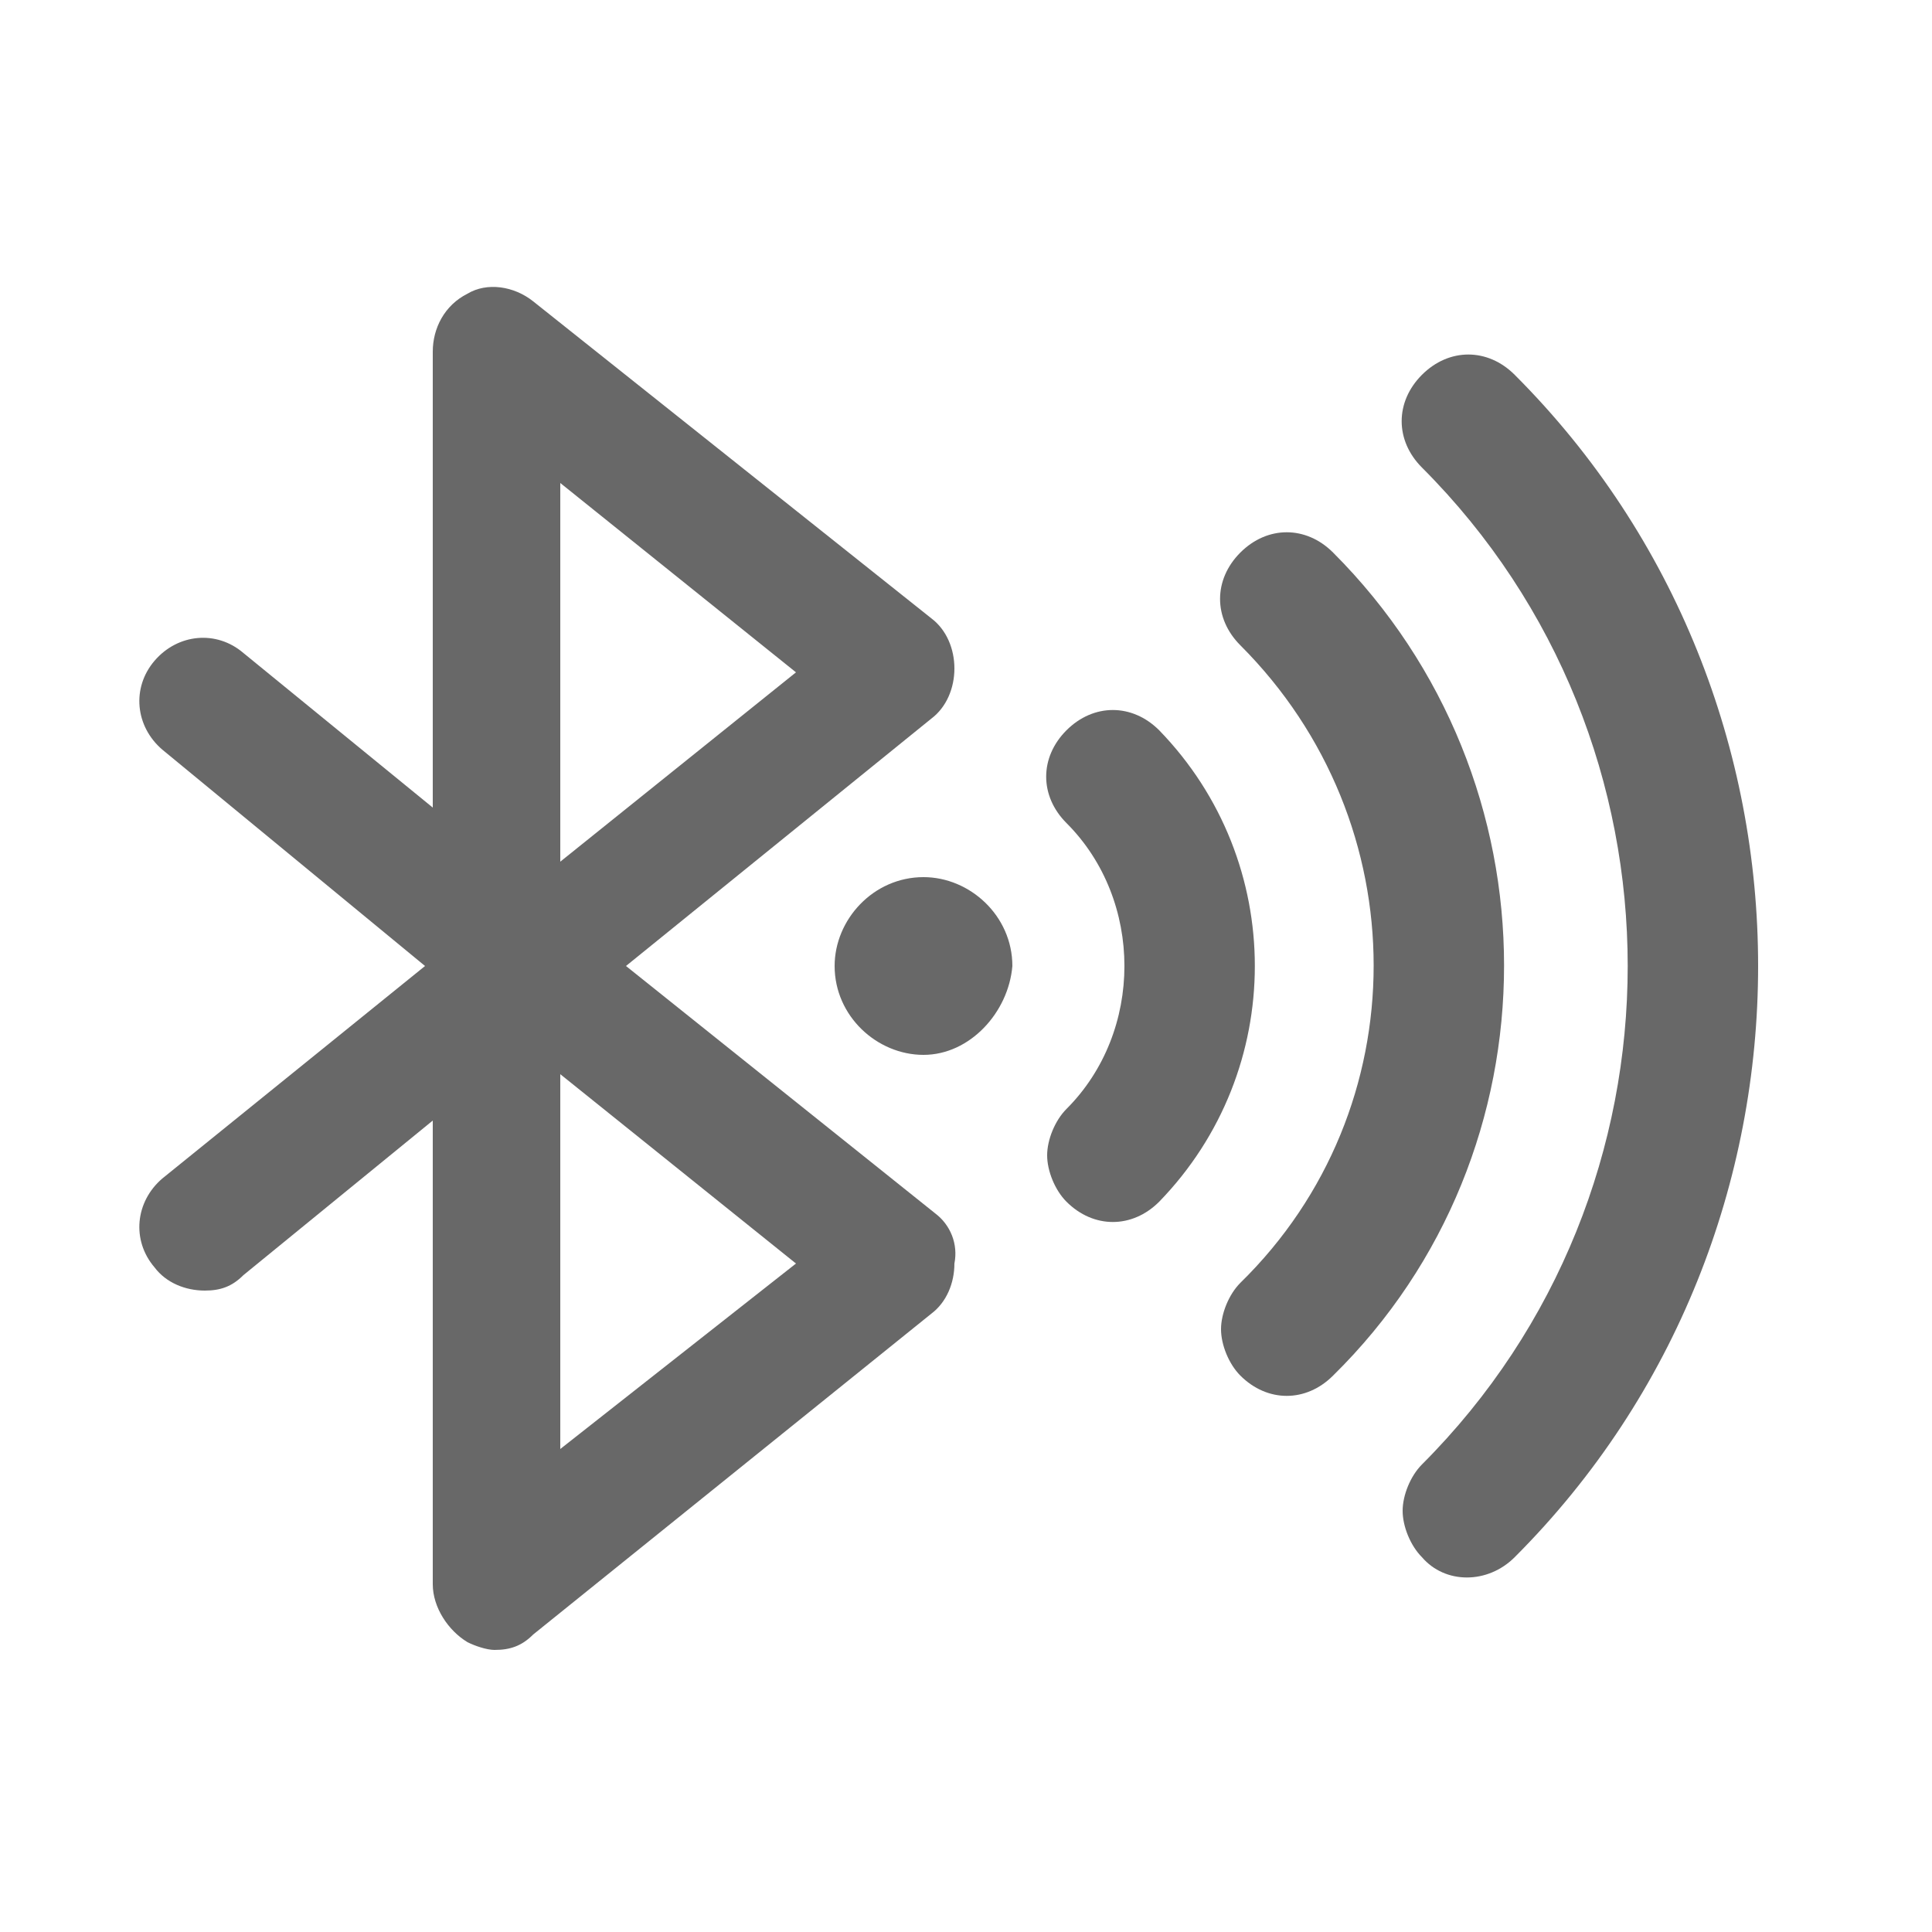 <?xml version="1.0" encoding="utf-8"?>
<!-- Generator: Adobe Illustrator 21.1.0, SVG Export Plug-In . SVG Version: 6.00 Build 0)  -->
<svg version="1.1" id="Слой_1" xmlns="http://www.w3.org/2000/svg" xmlns:xlink="http://www.w3.org/1999/xlink" x="0px" y="0px"
	 viewBox="0 0 50 50" style="enable-background:new 0 0 50 50;" xml:space="preserve">
<style type="text/css">
	.st0{fill:#686868;}
</style>
<g>
	<path class="st0" d="M24.2,31.4L16.2,25l7.9-6.4c0.4-0.3,0.6-0.8,0.6-1.3c0-0.5-0.2-1-0.6-1.3L13.8,7.8c-0.5-0.4-1.2-0.5-1.7-0.2
		c-0.6,0.3-0.9,0.9-0.9,1.5v11.8l-4.9-4c-0.7-0.6-1.7-0.5-2.3,0.2c-0.6,0.7-0.5,1.7,0.2,2.3L11,25l-6.8,5.5
		c-0.7,0.6-0.8,1.6-0.2,2.3c0.3,0.4,0.8,0.6,1.3,0.6c0.4,0,0.7-0.1,1-0.4l4.9-4V41c0,0.6,0.4,1.2,0.9,1.5c0.2,0.1,0.5,0.2,0.7,0.2
		c0.4,0,0.7-0.1,1-0.4l10.3-8.3c0.4-0.3,0.6-0.8,0.6-1.3C24.8,32.2,24.6,31.7,24.2,31.4z M14.5,12.5l6.1,4.9l-6.1,4.9V12.5z
		 M14.5,37.5v-9.7l6.1,4.9L14.5,37.5z"/>
</g>
<g>
	<path class="st0" d="M34.5,14.3c-0.7-0.7-1.7-0.7-2.4,0c-0.7,0.7-0.7,1.7,0,2.4c4.6,4.6,4.6,12,0,16.5c-0.3,0.3-0.5,0.8-0.5,1.2
		c0,0.4,0.2,0.9,0.5,1.2c0.7,0.7,1.7,0.7,2.4,0C40.4,29.8,40.4,20.2,34.5,14.3L34.5,14.3z M34.5,14.3"/>
	<path class="st0" d="M30,18.9c-0.7-0.7-1.7-0.7-2.4,0c-0.7,0.7-0.7,1.7,0,2.4c2,2,2,5.4,0,7.4c-0.3,0.3-0.5,0.8-0.5,1.2
		c0,0.4,0.2,0.9,0.5,1.2c0.7,0.7,1.7,0.7,2.4,0C33.3,27.7,33.3,22.3,30,18.9L30,18.9z M30,18.9"/>
	<path class="st0" d="M23.9,27.3c-1.2,0-2.3-1-2.3-2.3c0-1.2,1-2.3,2.3-2.3c1.2,0,2.3,1,2.3,2.3C26.1,26.2,25.1,27.3,23.9,27.3
		L23.9,27.3z M23.9,27.3"/>
	<path class="st0" d="M39.2,40.3c8.4-8.4,8.4-22.2,0-30.6c-0.7-0.7-1.7-0.7-2.4,0c-0.7,0.7-0.7,1.7,0,2.4c7.1,7.1,7.1,18.7,0,25.8
		c-0.3,0.3-0.5,0.8-0.5,1.2c0,0.4,0.2,0.9,0.5,1.2C37.4,41,38.5,41,39.2,40.3L39.2,40.3z M39.2,40.3"/>
</g>
</svg>

